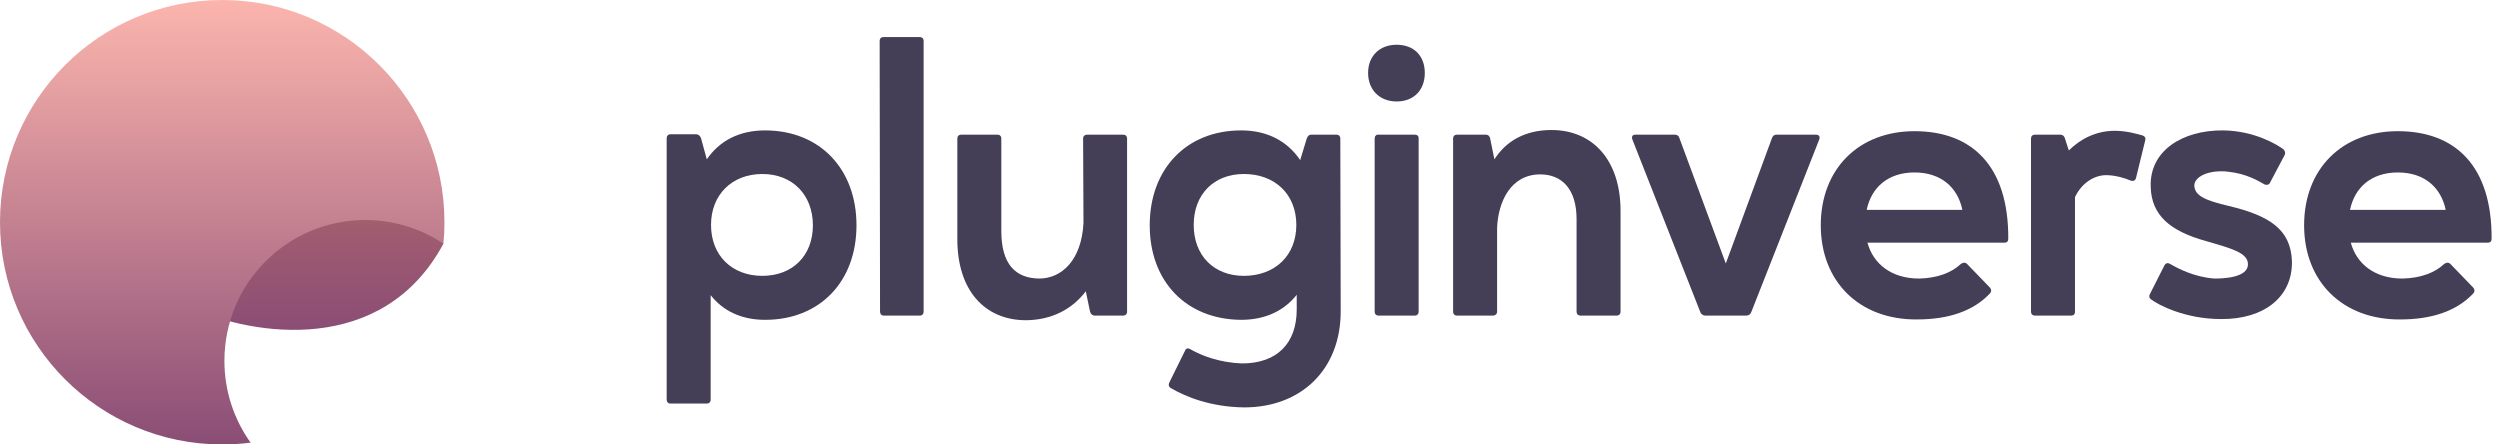 <svg width="180" height="32" viewBox="0 0 180 32" fill="none" xmlns="http://www.w3.org/2000/svg">
<g clip-path="url(#clip0)">
<path d="M31.928 17.545C27.528 25.745 18.083 24.083 14 22.25C11.4 15.65 21.75 11 27.25 9.5L31.928 17.545Z" fill="url(#paint0_linear)"/>
<path fill-rule="evenodd" clip-rule="evenodd" d="M31.926 17.547C31.975 17.038 32 16.522 32 16C32 7.163 24.837 0 16 0C7.163 0 0 7.163 0 16C0 24.837 7.163 32 16 32C16.692 32 17.375 31.956 18.044 31.871C16.857 30.21 16.158 28.177 16.158 25.98C16.158 20.381 20.697 15.842 26.297 15.842C28.38 15.842 30.316 16.47 31.926 17.547Z" fill="url(#paint1_linear)"/>
<path d="M48.278 29.056H50.889C51.056 29.056 51.167 28.945 51.167 28.778V21.25C52.056 22.389 53.389 23.028 55.083 23.028C59.028 23.028 61.667 20.278 61.667 16.222C61.667 12.167 59.028 9.389 55.083 9.389C53.222 9.389 51.806 10.139 50.889 11.472L50.472 9.945C50.417 9.806 50.306 9.667 50.111 9.667H48.278C48.111 9.667 48 9.778 48 9.972V28.778C48 28.945 48.111 29.056 48.278 29.056ZM51.194 16.195C51.194 14.028 52.694 12.528 54.889 12.528C57.056 12.528 58.528 14.028 58.528 16.222C58.528 18.417 57.056 19.861 54.889 19.861C52.694 19.861 51.194 18.389 51.194 16.195Z" fill="#443E56"/>
<path d="M66.501 2.945C66.501 2.778 66.39 2.667 66.224 2.667H63.613C63.446 2.667 63.335 2.778 63.335 2.945L63.363 22.445C63.363 22.611 63.474 22.722 63.613 22.722H66.251C66.39 22.722 66.501 22.611 66.501 22.445V2.945Z" fill="#443E56"/>
<path d="M78.484 22.445C78.539 22.611 78.65 22.722 78.817 22.722H80.872C81.039 22.722 81.15 22.611 81.15 22.445V9.972C81.15 9.806 81.039 9.695 80.872 9.695H78.289C78.095 9.695 77.984 9.806 77.984 9.972L78.011 16.056C77.872 18.722 76.456 20.028 74.872 20.056C73.122 20.056 72.095 19.028 72.095 16.639V9.972C72.095 9.806 71.984 9.695 71.817 9.695H69.206C69.039 9.695 68.928 9.806 68.928 9.972V17.222C68.928 20.917 70.9 23.028 73.817 23.056C75.734 23.056 77.206 22.25 78.178 20.972L78.484 22.445Z" fill="#443E56"/>
<path d="M89.364 9.389C85.419 9.389 82.78 12.167 82.78 16.222C82.78 20.278 85.419 23 89.364 23.028C91.114 23.028 92.475 22.361 93.364 21.222V22.278C93.364 24.695 91.975 26.167 89.419 26.167C87.836 26.111 86.503 25.611 85.697 25.139C85.641 25.111 85.586 25.083 85.53 25.083C85.447 25.083 85.364 25.139 85.336 25.222L84.197 27.528C84.114 27.695 84.141 27.861 84.308 27.945C85.391 28.583 87.197 29.306 89.586 29.333C93.697 29.333 96.558 26.583 96.53 22.361L96.503 9.972C96.503 9.806 96.391 9.695 96.225 9.695H94.419C94.28 9.695 94.169 9.75 94.086 9.972L93.614 11.528C92.697 10.167 91.253 9.389 89.364 9.389ZM85.947 16.195C85.947 14 87.391 12.528 89.558 12.528C91.808 12.528 93.336 14 93.336 16.195C93.336 18.389 91.808 19.861 89.558 19.861C87.391 19.861 85.947 18.389 85.947 16.195Z" fill="#443E56"/>
<path d="M102.142 9.945C102.142 9.778 102.031 9.695 101.864 9.695H99.281C99.086 9.667 98.975 9.806 98.975 9.972V22.445C98.975 22.611 99.086 22.722 99.253 22.722H101.864C102.031 22.722 102.142 22.611 102.142 22.445V9.945ZM98.503 5.25C98.503 6.472 99.336 7.306 100.558 7.306C101.808 7.306 102.586 6.472 102.586 5.25C102.586 4.028 101.808 3.222 100.558 3.222C99.336 3.222 98.503 4.028 98.503 5.25Z" fill="#443E56"/>
<path d="M104.624 22.445C104.624 22.611 104.735 22.722 104.902 22.722H107.513C107.652 22.722 107.791 22.611 107.791 22.445V16.389C107.874 14.528 108.763 12.556 110.902 12.556C112.43 12.556 113.513 13.583 113.513 15.778V22.445C113.513 22.611 113.624 22.722 113.791 22.722H116.402C116.569 22.722 116.68 22.611 116.68 22.445V15.194C116.68 11.5 114.652 9.361 111.708 9.361C109.791 9.361 108.43 10.167 107.597 11.472L107.291 9.972C107.263 9.806 107.152 9.695 106.958 9.695H104.902C104.735 9.695 104.624 9.806 104.624 9.972V22.445Z" fill="#443E56"/>
<path d="M130.98 10.056C131.063 9.833 130.98 9.695 130.73 9.695H127.897C127.758 9.695 127.647 9.778 127.591 9.917L124.258 18.972L120.897 9.889C120.869 9.778 120.73 9.695 120.591 9.695H117.758C117.536 9.695 117.452 9.833 117.536 10.056L122.424 22.472C122.48 22.639 122.647 22.722 122.786 22.722H125.73C125.897 22.722 126.036 22.639 126.091 22.472L130.98 10.056Z" fill="#443E56"/>
<path d="M134.402 15.111C134.735 13.5 135.93 12.417 137.846 12.417C139.763 12.417 140.957 13.5 141.291 15.111H134.402ZM134.457 17.472H144.319C144.513 17.472 144.596 17.361 144.596 17.195C144.624 11.889 141.93 9.445 137.846 9.445C133.819 9.445 131.096 12.167 131.096 16.222C131.096 20.278 133.874 23.028 138.013 23C140.263 23 142.069 22.417 143.291 21.111C143.402 20.972 143.374 20.806 143.263 20.695L141.624 19C141.569 18.945 141.513 18.917 141.43 18.917C141.346 18.917 141.263 18.945 141.152 19.028C140.541 19.611 139.513 20.028 138.18 20.056C136.18 20.056 134.874 19 134.457 17.472Z" fill="#443E56"/>
<path d="M153.399 13C153.455 13 153.482 13.028 153.538 13.028C153.677 13.028 153.76 12.944 153.788 12.833L154.455 10.111C154.51 9.945 154.427 9.806 154.26 9.75C153.844 9.639 153.121 9.417 152.26 9.417C150.927 9.417 149.788 10 148.955 10.833L148.677 9.972C148.649 9.833 148.538 9.695 148.316 9.695H146.51C146.344 9.695 146.232 9.806 146.232 9.972V22.445C146.232 22.611 146.344 22.722 146.51 22.722H149.121C149.316 22.722 149.399 22.611 149.399 22.445V14.194C149.871 13.194 150.76 12.611 151.649 12.611C152.288 12.611 153.038 12.833 153.399 13Z" fill="#443E56"/>
<path d="M154.88 21.556C155.38 21.945 157.324 22.972 159.908 22.972C162.991 23 165.074 21.389 165.019 18.806C164.935 16.5 163.38 15.528 160.491 14.833C158.824 14.444 158.019 14.111 157.991 13.361C157.991 12.806 158.769 12.333 159.935 12.333C160.102 12.333 160.241 12.333 160.408 12.361C161.769 12.5 162.658 13.056 163.046 13.278C163.102 13.306 163.158 13.306 163.213 13.306C163.296 13.306 163.408 13.25 163.435 13.167L164.491 11.167C164.574 11.028 164.519 10.861 164.408 10.75C163.963 10.417 162.324 9.417 160.074 9.389C157.13 9.361 154.741 10.861 154.852 13.472C154.908 15.472 156.213 16.639 158.852 17.361C160.658 17.889 161.852 18.195 161.852 19.028C161.852 20 160.074 20.056 159.435 20.056C157.963 19.945 156.824 19.333 156.241 19C156.185 18.972 156.13 18.945 156.074 18.945C155.991 18.945 155.908 19 155.852 19.083L154.796 21.167C154.713 21.306 154.741 21.472 154.88 21.556Z" fill="#443E56"/>
<path d="M169.201 15.111C169.535 13.5 170.729 12.417 172.646 12.417C174.562 12.417 175.757 13.5 176.09 15.111H169.201ZM169.257 17.472H179.118C179.312 17.472 179.396 17.361 179.396 17.195C179.423 11.889 176.729 9.445 172.646 9.445C168.618 9.445 165.896 12.167 165.896 16.222C165.896 20.278 168.673 23.028 172.812 23C175.062 23 176.868 22.417 178.09 21.111C178.201 20.972 178.173 20.806 178.062 20.695L176.423 19C176.368 18.945 176.312 18.917 176.229 18.917C176.146 18.917 176.062 18.945 175.951 19.028C175.34 19.611 174.312 20.028 172.979 20.056C170.979 20.056 169.673 19 169.257 17.472Z" fill="#443E56"/>
</g>
<defs>
<linearGradient id="paint0_linear" x1="22.758" y1="9.5" x2="22.758" y2="23.751" gradientUnits="userSpaceOnUse">
<stop stop-color="#B66A6A"/>
<stop offset="1" stop-color="#8A4D75"/>
</linearGradient>
<linearGradient id="paint1_linear" x1="16" y1="0" x2="16" y2="32" gradientUnits="userSpaceOnUse">
<stop stop-color="#FCB5AD"/>
<stop offset="1" stop-color="#8A4D75"/>
</linearGradient>
<clipPath id="clip0">
<rect width="179.396" height="32" fill="white"/>
</clipPath>
</defs>
</svg>
